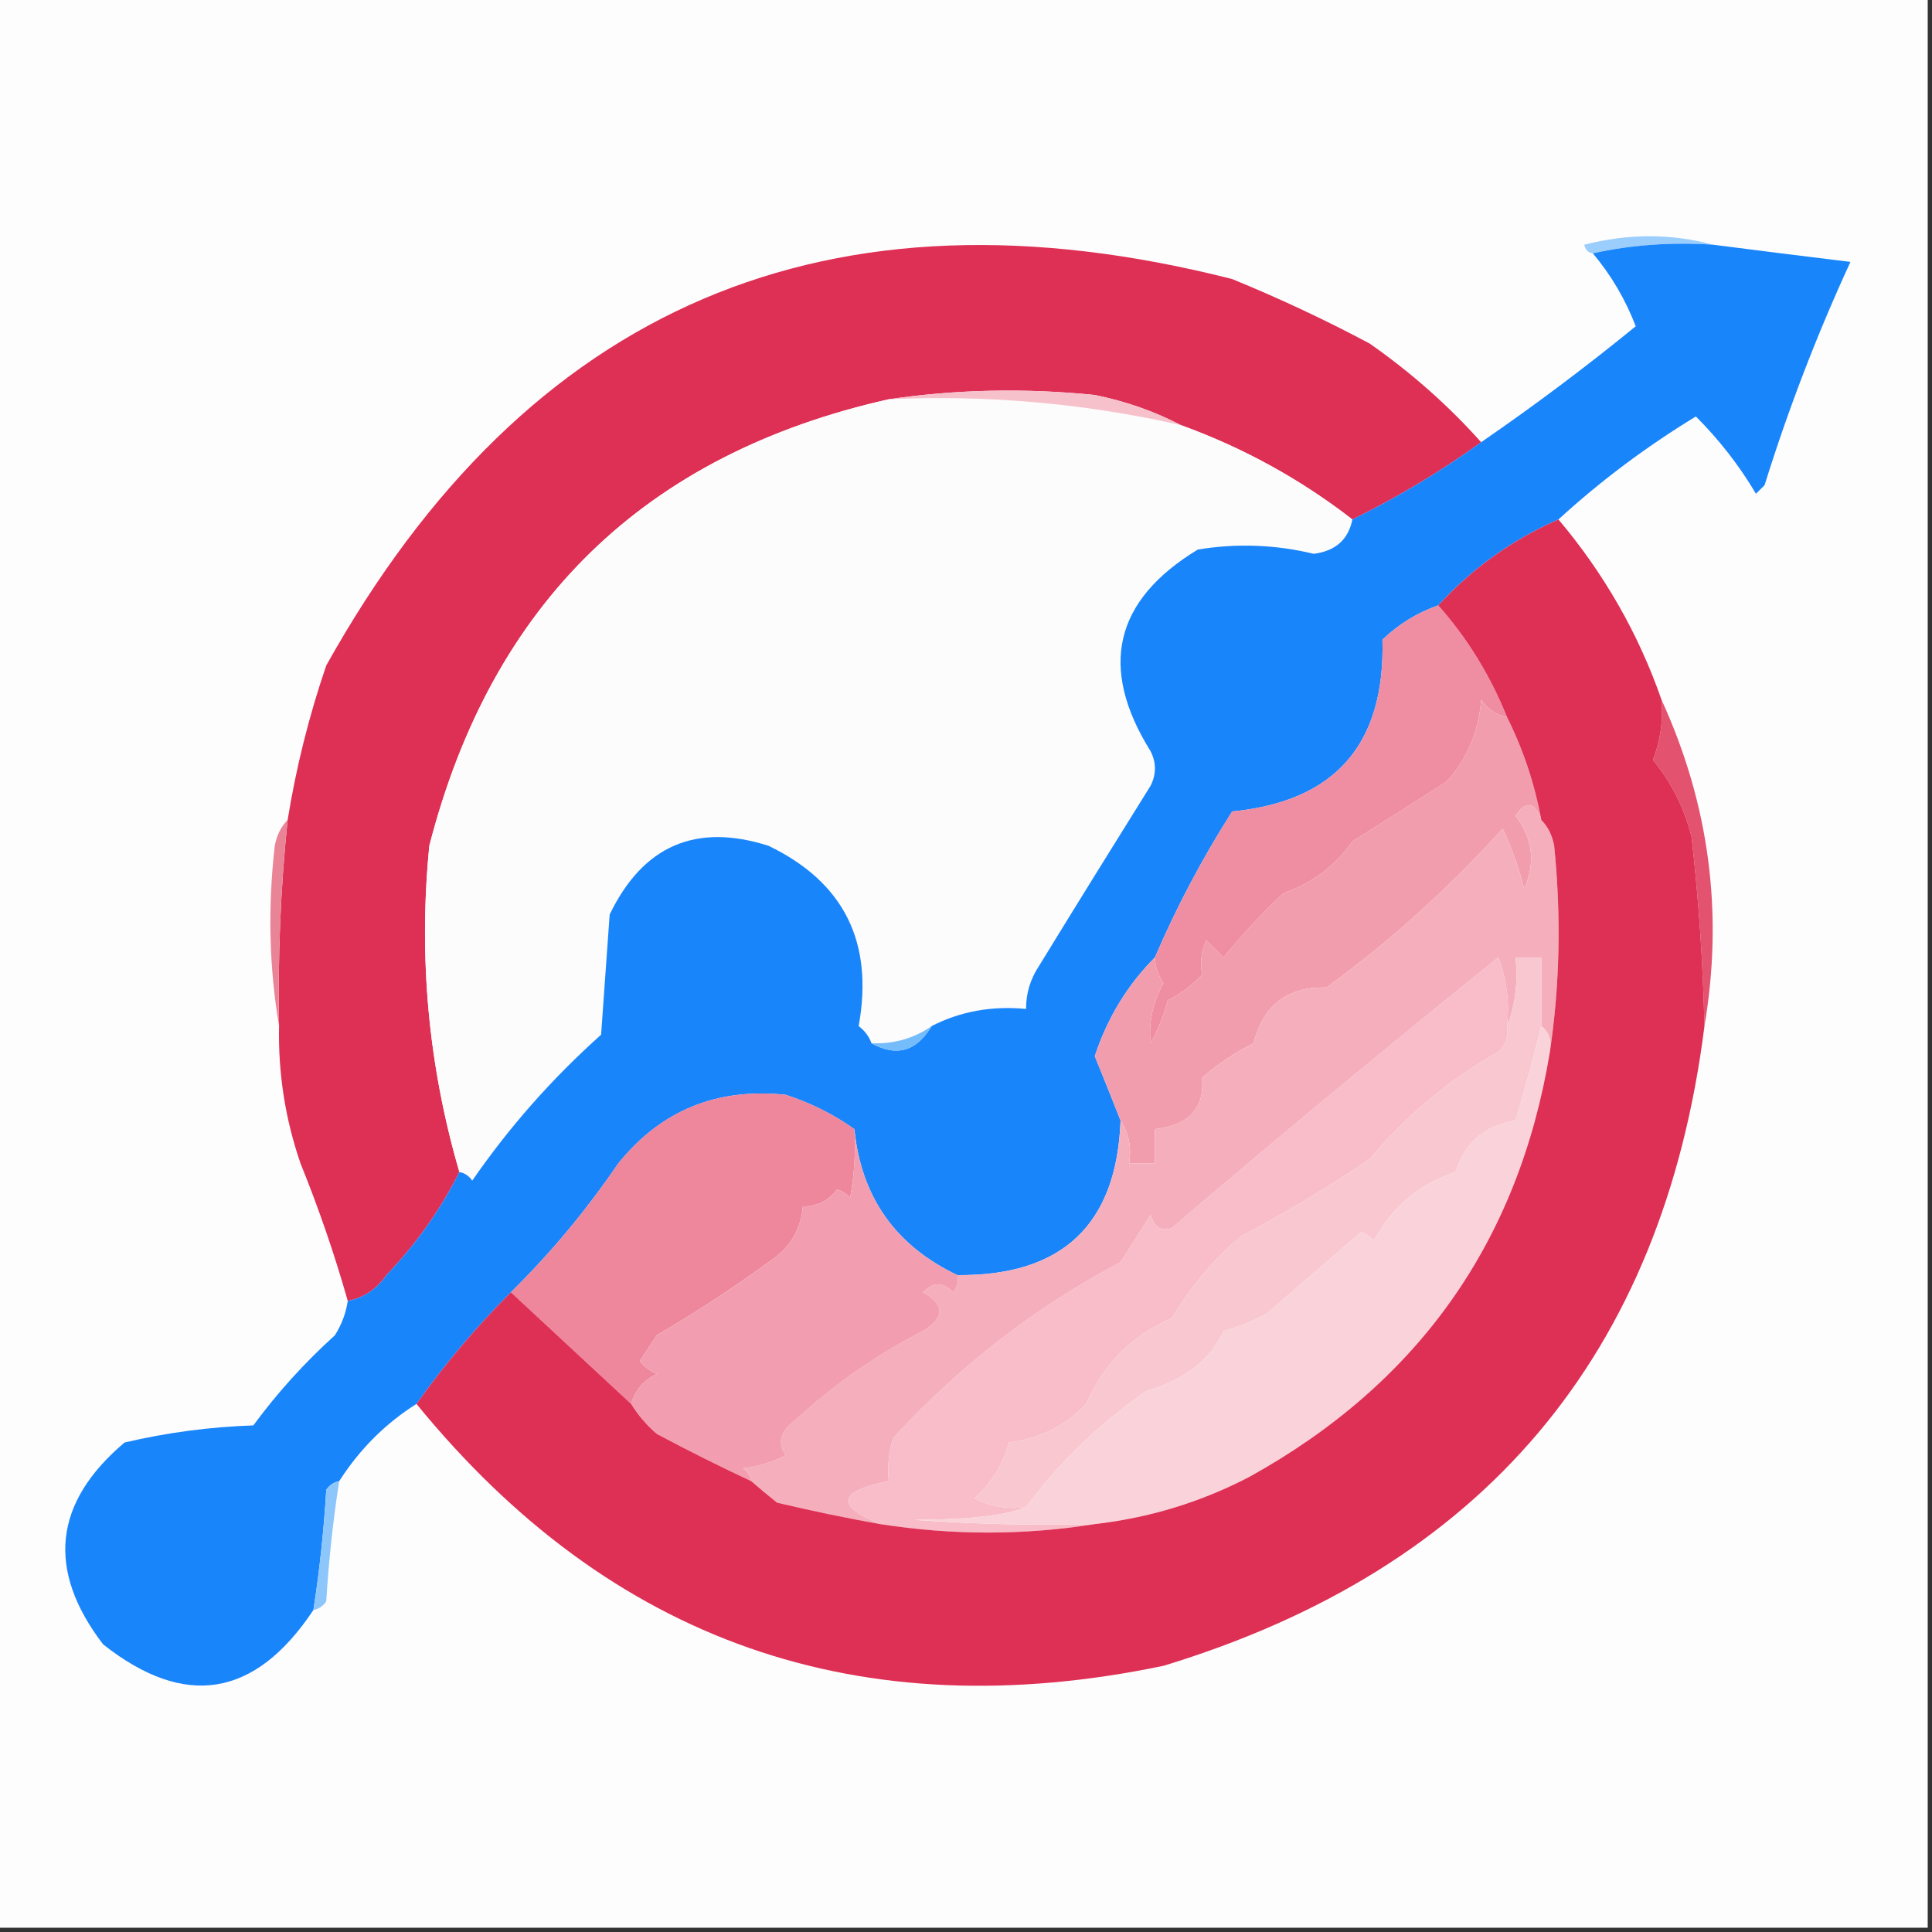 <svg width="32" height="32" viewBox="0 0 32 32" fill="none" xmlns="http://www.w3.org/2000/svg">
<rect x="0" y="0" width="32" height="32" fill="#333333" stroke="none"/>
<g clip-path="url(#clip0_4478_45)">
<path fill-rule="evenodd" clip-rule="evenodd" d="M-0.071 -0.071C10.595 -0.071 21.262 -0.071 31.929 -0.071C31.929 10.595 31.929 21.262 31.929 31.929C21.262 31.929 10.595 31.929 -0.071 31.929C-0.071 21.262 -0.071 10.595 -0.071 -0.071Z" fill="#FEFDFE"/>
<path fill-rule="evenodd" clip-rule="evenodd" d="M28.373 4.053C27.682 4.008 27.018 4.055 26.382 4.195C26.305 4.187 26.258 4.139 26.24 4.053C26.973 3.866 27.684 3.866 28.373 4.053Z" fill="#9CCEFD"/>
<path fill-rule="evenodd" clip-rule="evenodd" d="M24.533 7.325C23.857 7.812 23.146 8.238 22.4 8.605C21.54 7.937 20.592 7.416 19.556 7.04C19.121 6.813 18.647 6.647 18.133 6.542C16.97 6.425 15.833 6.449 14.72 6.614C10.682 7.521 8.146 9.986 7.111 14.009C6.929 15.851 7.095 17.652 7.609 19.413C7.296 20.037 6.893 20.605 6.4 21.12C6.239 21.354 6.026 21.496 5.76 21.547C5.542 20.778 5.281 20.019 4.978 19.271C4.724 18.534 4.606 17.775 4.622 16.996C4.6 15.854 4.647 14.716 4.764 13.582C4.904 12.714 5.117 11.861 5.404 11.022C8.733 5.058 13.734 2.925 20.409 4.622C21.188 4.941 21.946 5.296 22.684 5.689C23.375 6.172 23.991 6.718 24.533 7.325Z" fill="#DE2F54"/>
<path fill-rule="evenodd" clip-rule="evenodd" d="M14.72 6.613C16.354 6.538 17.966 6.68 19.555 7.04C20.592 7.415 21.54 7.937 22.4 8.604C22.332 8.938 22.119 9.127 21.76 9.173C21.126 9.02 20.486 8.996 19.84 9.102C18.454 9.943 18.193 11.057 19.058 12.444C19.153 12.634 19.153 12.823 19.058 13.013C18.443 13.998 17.826 14.993 17.209 16C17.065 16.217 16.994 16.454 16.995 16.711C16.428 16.656 15.907 16.751 15.431 16.995C15.138 17.199 14.806 17.294 14.435 17.28C14.395 17.168 14.324 17.073 14.222 16.995C14.475 15.605 13.977 14.61 12.729 14.009C11.527 13.626 10.65 14.005 10.098 15.146C10.05 15.81 10.003 16.474 9.956 17.138C9.144 17.863 8.433 18.669 7.822 19.555C7.768 19.476 7.697 19.429 7.609 19.413C7.095 17.652 6.929 15.851 7.111 14.009C8.146 9.986 10.682 7.521 14.72 6.613Z" fill="#FCFCFC"/>
<path fill-rule="evenodd" clip-rule="evenodd" d="M14.72 6.613C15.833 6.449 16.97 6.425 18.133 6.542C18.647 6.647 19.121 6.813 19.555 7.04C17.966 6.681 16.354 6.538 14.72 6.613Z" fill="#F7C1CC"/>
<path fill-rule="evenodd" clip-rule="evenodd" d="M28.373 4.053C29.11 4.148 29.869 4.243 30.649 4.338C30.094 5.542 29.62 6.774 29.227 8.036C29.179 8.083 29.132 8.13 29.084 8.178C28.807 7.71 28.475 7.284 28.089 6.898C27.26 7.403 26.502 7.972 25.813 8.604C25.048 8.939 24.384 9.413 23.822 10.027C23.476 10.147 23.167 10.337 22.898 10.595C22.944 12.327 22.114 13.275 20.409 13.44C19.914 14.217 19.487 15.023 19.129 15.858C18.675 16.313 18.343 16.858 18.133 17.493C18.28 17.854 18.423 18.209 18.56 18.56C18.497 20.282 17.596 21.135 15.858 21.12C14.833 20.634 14.264 19.828 14.151 18.702C13.808 18.458 13.429 18.268 13.013 18.133C11.87 18.014 10.946 18.394 10.24 19.271C9.712 20.045 9.12 20.756 8.462 21.404C7.888 21.978 7.367 22.595 6.898 23.253C6.383 23.578 5.956 24.005 5.618 24.533C5.53 24.549 5.459 24.596 5.404 24.675C5.364 25.346 5.293 26.01 5.191 26.667C4.225 28.118 3.063 28.307 1.707 27.235C0.767 26.003 0.886 24.889 2.062 23.893C2.761 23.728 3.473 23.634 4.196 23.609C4.593 23.069 5.044 22.571 5.547 22.116C5.659 21.939 5.73 21.749 5.76 21.547C6.026 21.496 6.239 21.353 6.4 21.12C6.893 20.605 7.296 20.036 7.609 19.413C7.697 19.429 7.768 19.476 7.822 19.555C8.433 18.669 9.144 17.864 9.956 17.138C10.003 16.474 10.05 15.81 10.098 15.147C10.65 14.005 11.527 13.626 12.729 14.009C13.977 14.61 14.475 15.605 14.222 16.995C14.324 17.073 14.395 17.168 14.435 17.28C14.848 17.51 15.18 17.415 15.431 16.995C15.907 16.751 16.428 16.657 16.995 16.711C16.994 16.454 17.065 16.217 17.209 16C17.826 14.993 18.443 13.998 19.058 13.013C19.153 12.824 19.153 12.634 19.058 12.444C18.193 11.057 18.454 9.943 19.84 9.102C20.486 8.996 21.126 9.02 21.76 9.173C22.119 9.127 22.332 8.938 22.4 8.604C23.146 8.238 23.857 7.812 24.533 7.324C25.412 6.719 26.266 6.079 27.093 5.404C26.922 4.959 26.685 4.556 26.382 4.196C27.018 4.055 27.682 4.008 28.373 4.053Z" fill="#1985FB"/>
<path fill-rule="evenodd" clip-rule="evenodd" d="M23.822 10.027C24.306 10.573 24.685 11.19 24.96 11.876C24.784 11.844 24.642 11.749 24.533 11.591C24.492 12.117 24.302 12.567 23.965 12.942C23.439 13.28 22.918 13.612 22.4 13.938C22.104 14.351 21.725 14.635 21.262 14.791C20.904 15.125 20.573 15.481 20.267 15.858C20.172 15.763 20.077 15.668 19.982 15.573C19.898 15.746 19.874 15.936 19.911 16.142C19.747 16.319 19.557 16.461 19.342 16.569C19.275 16.817 19.18 17.055 19.058 17.28C19.022 16.934 19.093 16.602 19.271 16.285C19.182 16.154 19.134 16.012 19.129 15.858C19.488 15.023 19.914 14.217 20.409 13.44C22.114 13.275 22.944 12.327 22.898 10.596C23.168 10.337 23.476 10.147 23.822 10.027Z" fill="#EF8EA3"/>
<path fill-rule="evenodd" clip-rule="evenodd" d="M27.52 11.591C28.312 13.321 28.549 15.123 28.231 16.996C28.207 15.95 28.136 14.907 28.018 13.867C27.902 13.395 27.689 12.968 27.378 12.587C27.502 12.267 27.55 11.935 27.52 11.591Z" fill="#E3526E"/>
<path fill-rule="evenodd" clip-rule="evenodd" d="M24.96 11.876C25.23 12.416 25.419 12.985 25.529 13.582C25.418 13.28 25.276 13.256 25.102 13.511C25.39 13.887 25.437 14.29 25.244 14.72C25.156 14.37 25.037 14.038 24.889 13.725C23.998 14.711 23.026 15.588 21.973 16.356C21.326 16.339 20.923 16.647 20.764 17.28C20.456 17.434 20.171 17.624 19.911 17.849C19.954 18.354 19.693 18.639 19.129 18.702C19.129 18.892 19.129 19.082 19.129 19.271C18.987 19.271 18.844 19.271 18.702 19.271C18.743 18.999 18.695 18.762 18.56 18.56C18.423 18.21 18.28 17.854 18.133 17.494C18.343 16.858 18.675 16.313 19.129 15.858C19.134 16.012 19.182 16.154 19.271 16.285C19.093 16.602 19.022 16.934 19.058 17.28C19.18 17.055 19.275 16.817 19.342 16.569C19.557 16.461 19.747 16.319 19.911 16.142C19.874 15.936 19.897 15.746 19.982 15.573C20.077 15.668 20.172 15.763 20.267 15.858C20.572 15.481 20.904 15.125 21.262 14.791C21.725 14.635 22.104 14.351 22.4 13.938C22.918 13.612 23.439 13.28 23.964 12.942C24.302 12.567 24.492 12.117 24.533 11.591C24.642 11.749 24.784 11.844 24.96 11.876Z" fill="#F29DAE"/>
<path fill-rule="evenodd" clip-rule="evenodd" d="M4.764 13.582C4.647 14.716 4.6 15.854 4.622 16.995C4.458 16.025 4.434 15.03 4.551 14.009C4.584 13.833 4.655 13.691 4.764 13.582Z" fill="#E98497"/>
<path fill-rule="evenodd" clip-rule="evenodd" d="M25.529 13.582C25.638 13.691 25.709 13.833 25.742 14.009C25.859 15.172 25.835 16.31 25.671 17.422C25.705 17.239 25.657 17.096 25.529 16.996C25.529 16.616 25.529 16.237 25.529 15.858C25.387 15.858 25.244 15.858 25.102 15.858C25.146 16.268 25.098 16.647 24.96 16.996C25.005 16.605 24.957 16.226 24.818 15.858C23 17.32 21.198 18.813 19.413 20.338C19.236 20.403 19.118 20.331 19.058 20.124C18.892 20.385 18.726 20.646 18.56 20.907C17.151 21.651 15.895 22.623 14.791 23.822C14.721 24.055 14.697 24.292 14.72 24.533C13.877 24.701 13.83 24.938 14.578 25.244C14.008 25.142 13.439 25.023 12.871 24.889C12.719 24.768 12.577 24.649 12.444 24.533C12.429 24.446 12.381 24.375 12.302 24.32C12.552 24.291 12.789 24.22 13.013 24.107C12.875 23.899 12.923 23.709 13.156 23.538C13.793 22.947 14.504 22.449 15.289 22.044C15.651 21.822 15.651 21.609 15.289 21.404C15.453 21.229 15.618 21.229 15.787 21.404C15.853 21.32 15.876 21.225 15.858 21.12C17.597 21.135 18.497 20.282 18.56 18.56C18.695 18.762 18.743 18.999 18.702 19.271C18.845 19.271 18.987 19.271 19.129 19.271C19.129 19.081 19.129 18.892 19.129 18.702C19.693 18.638 19.954 18.354 19.911 17.849C20.171 17.624 20.456 17.434 20.765 17.28C20.923 16.647 21.326 16.339 21.973 16.356C23.026 15.588 23.998 14.711 24.889 13.724C25.037 14.037 25.156 14.369 25.244 14.72C25.438 14.29 25.39 13.886 25.102 13.511C25.276 13.256 25.418 13.28 25.529 13.582Z" fill="#F5AFBC"/>
<path fill-rule="evenodd" clip-rule="evenodd" d="M15.431 16.996C15.18 17.415 14.848 17.51 14.435 17.28C14.806 17.294 15.138 17.199 15.431 16.996Z" fill="#74BCFB"/>
<path fill-rule="evenodd" clip-rule="evenodd" d="M24.96 16.996C24.991 17.163 24.944 17.305 24.818 17.422C24.007 17.878 23.296 18.471 22.684 19.2C21.997 19.663 21.286 20.089 20.551 20.48C20.096 20.864 19.716 21.315 19.413 21.831C18.749 22.117 18.275 22.591 17.991 23.253C17.647 23.615 17.22 23.828 16.711 23.893C16.61 24.255 16.421 24.563 16.142 24.818C16.412 24.955 16.696 25.003 16.995 24.96C16.676 25.099 16.059 25.17 15.147 25.174C16.141 25.245 17.137 25.268 18.133 25.245C16.962 25.431 15.777 25.431 14.578 25.245C13.83 24.938 13.877 24.701 14.72 24.534C14.697 24.292 14.721 24.055 14.791 23.822C15.895 22.623 17.151 21.651 18.56 20.907C18.726 20.646 18.892 20.385 19.058 20.125C19.118 20.332 19.236 20.403 19.413 20.338C21.198 18.813 22.999 17.32 24.818 15.858C24.957 16.226 25.005 16.605 24.96 16.996Z" fill="#F8BDC8"/>
<path fill-rule="evenodd" clip-rule="evenodd" d="M14.151 18.702C14.175 19.084 14.151 19.463 14.08 19.84C14.021 19.775 13.95 19.727 13.867 19.698C13.721 19.89 13.531 19.985 13.298 19.982C13.263 20.375 13.073 20.683 12.729 20.906C12.128 21.343 11.512 21.745 10.88 22.115C10.785 22.258 10.69 22.4 10.596 22.542C10.67 22.64 10.765 22.712 10.88 22.755C10.658 22.863 10.516 23.029 10.453 23.253C9.79 22.637 9.126 22.02 8.462 21.404C9.12 20.756 9.713 20.045 10.24 19.271C10.946 18.393 11.871 18.014 13.013 18.133C13.429 18.268 13.808 18.457 14.151 18.702Z" fill="#EE869C"/>
<path fill-rule="evenodd" clip-rule="evenodd" d="M25.529 16.996C25.403 17.503 25.261 18.025 25.102 18.56C24.596 18.64 24.264 18.924 24.107 19.413C23.507 19.609 23.057 19.989 22.756 20.551C22.697 20.486 22.626 20.439 22.542 20.409C22.021 20.859 21.499 21.31 20.978 21.76C20.752 21.883 20.515 21.978 20.267 22.045C20.046 22.526 19.619 22.857 18.987 23.04C18.208 23.58 17.544 24.22 16.995 24.96C16.696 25.003 16.412 24.955 16.142 24.818C16.421 24.563 16.61 24.255 16.711 23.893C17.22 23.828 17.647 23.615 17.991 23.253C18.275 22.591 18.749 22.117 19.413 21.831C19.716 21.315 20.096 20.864 20.551 20.48C21.286 20.089 21.997 19.663 22.684 19.2C23.296 18.471 24.007 17.878 24.818 17.422C24.944 17.305 24.991 17.163 24.96 16.996C25.098 16.648 25.146 16.268 25.102 15.858C25.244 15.858 25.387 15.858 25.529 15.858C25.529 16.237 25.529 16.616 25.529 16.996Z" fill="#F9C7D0"/>
<path fill-rule="evenodd" clip-rule="evenodd" d="M25.529 16.996C25.657 17.096 25.705 17.239 25.671 17.422C25.153 20.564 23.494 22.911 20.693 24.462C19.893 24.879 19.04 25.14 18.133 25.244C17.137 25.268 16.141 25.244 15.147 25.173C16.059 25.169 16.676 25.098 16.995 24.96C17.544 24.22 18.208 23.58 18.987 23.04C19.619 22.857 20.046 22.526 20.267 22.044C20.515 21.977 20.752 21.883 20.978 21.76C21.499 21.31 22.021 20.859 22.542 20.409C22.625 20.439 22.697 20.486 22.756 20.551C23.057 19.989 23.507 19.609 24.107 19.413C24.264 18.924 24.596 18.64 25.102 18.56C25.261 18.025 25.403 17.503 25.529 16.996Z" fill="#FAD3DA"/>
<path fill-rule="evenodd" clip-rule="evenodd" d="M14.151 18.702C14.264 19.828 14.833 20.634 15.858 21.12C15.876 21.225 15.853 21.32 15.787 21.404C15.618 21.229 15.453 21.229 15.289 21.404C15.651 21.609 15.651 21.822 15.289 22.044C14.504 22.449 13.793 22.947 13.156 23.538C12.923 23.709 12.875 23.899 13.013 24.107C12.789 24.22 12.552 24.291 12.302 24.32C12.381 24.374 12.429 24.445 12.444 24.533C11.921 24.287 11.399 24.027 10.88 23.751C10.708 23.603 10.566 23.437 10.453 23.253C10.515 23.029 10.658 22.863 10.88 22.756C10.765 22.712 10.67 22.641 10.596 22.542C10.69 22.4 10.785 22.258 10.88 22.116C11.512 21.746 12.128 21.343 12.729 20.907C13.073 20.683 13.263 20.375 13.298 19.982C13.531 19.985 13.721 19.89 13.867 19.698C13.95 19.727 14.021 19.775 14.08 19.84C14.151 19.464 14.175 19.084 14.151 18.702Z" fill="#F29EB0"/>
<path fill-rule="evenodd" clip-rule="evenodd" d="M25.813 8.604C26.57 9.502 27.139 10.497 27.52 11.591C27.55 11.935 27.502 12.267 27.378 12.587C27.689 12.968 27.902 13.394 28.018 13.867C28.136 14.907 28.207 15.95 28.231 16.996C27.543 22.45 24.556 25.982 19.271 27.591C14.238 28.64 10.113 27.194 6.898 23.253C7.367 22.595 7.888 21.978 8.462 21.404C9.126 22.021 9.79 22.637 10.453 23.253C10.566 23.437 10.708 23.603 10.88 23.751C11.399 24.027 11.921 24.288 12.444 24.533C12.577 24.649 12.719 24.768 12.871 24.889C13.439 25.023 14.008 25.142 14.578 25.244C15.777 25.431 16.962 25.431 18.133 25.244C19.04 25.14 19.893 24.879 20.693 24.462C23.494 22.911 25.154 20.564 25.671 17.422C25.836 16.31 25.859 15.172 25.742 14.009C25.709 13.833 25.638 13.691 25.529 13.582C25.419 12.985 25.23 12.416 24.96 11.876C24.685 11.19 24.306 10.573 23.822 10.027C24.385 9.413 25.048 8.939 25.813 8.604Z" fill="#DE2F54"/>
<path fill-rule="evenodd" clip-rule="evenodd" d="M5.618 24.533C5.516 25.19 5.444 25.854 5.404 26.524C5.35 26.603 5.279 26.651 5.191 26.666C5.293 26.01 5.364 25.346 5.404 24.675C5.459 24.596 5.53 24.549 5.618 24.533Z" fill="#8DC6FA"/>
</g>
<defs>
<clipPath id="clip0_4478_45">
<rect width="32" height="32" fill="white"/>
</clipPath>
</defs>
</svg>
